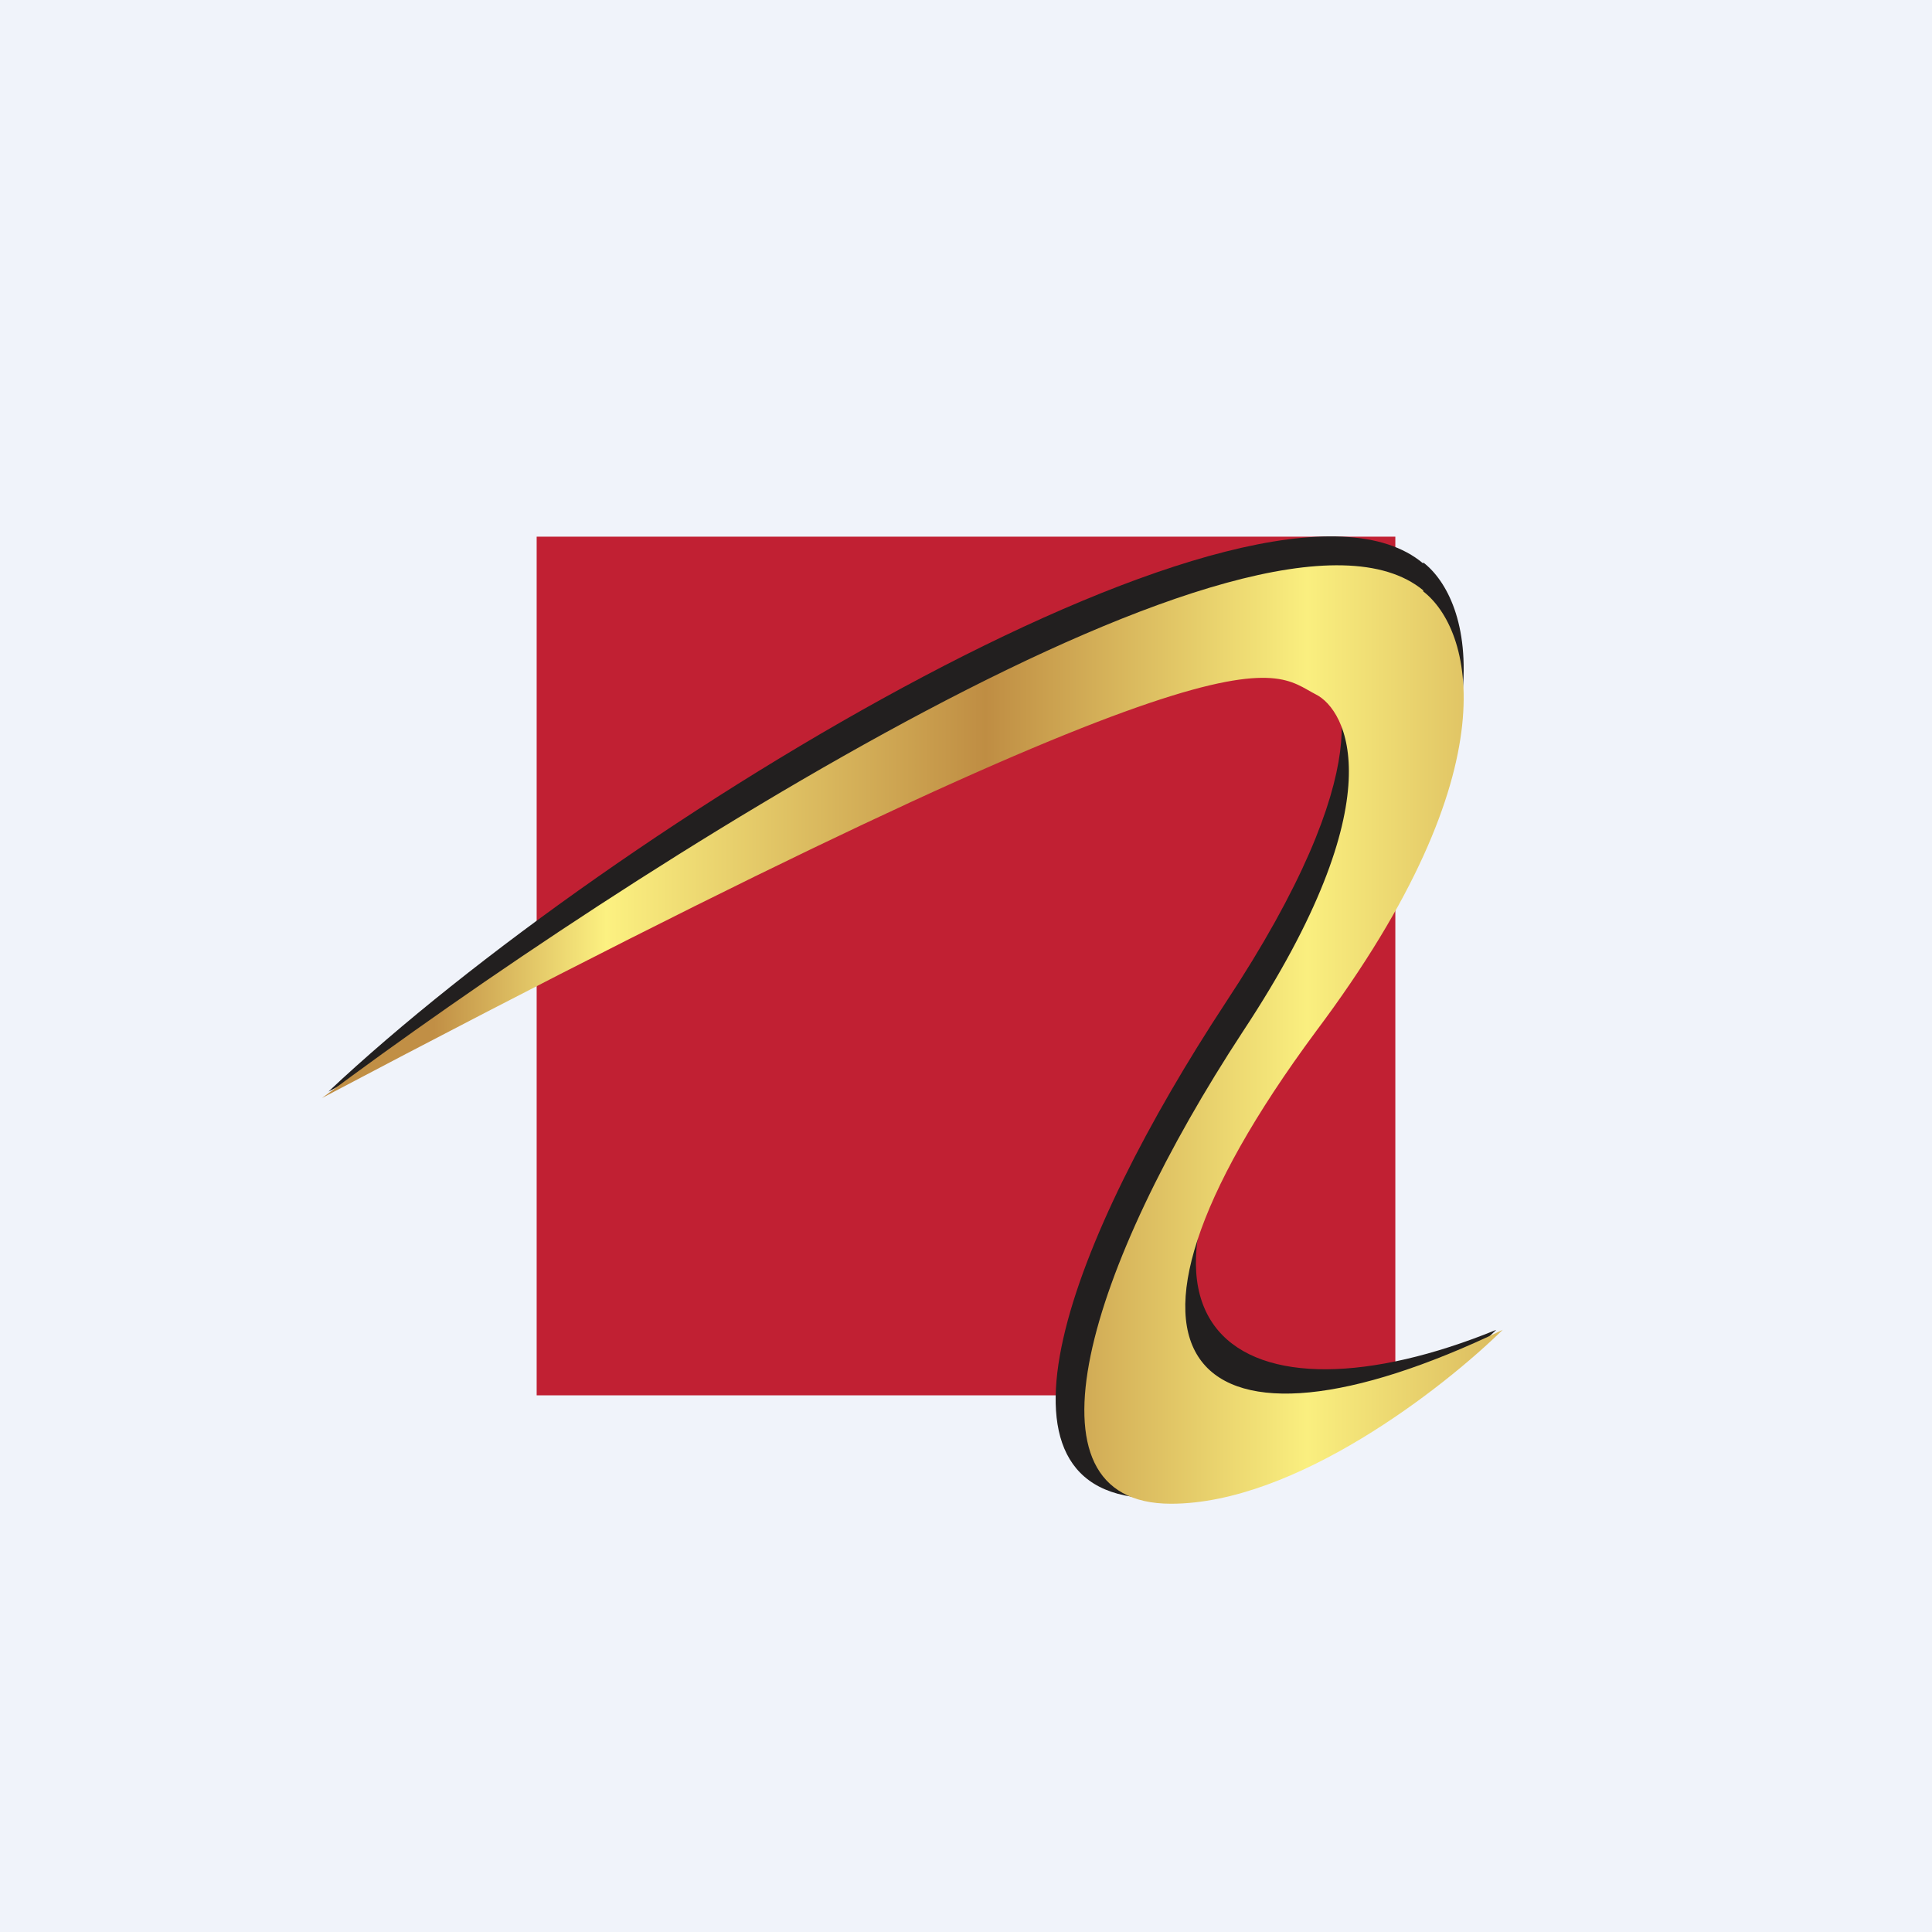 <!-- by TradingView --><svg width="18" height="18" viewBox="0 0 18 18" xmlns="http://www.w3.org/2000/svg"><path fill="#F0F3FA" d="M0 0h18v18H0z"/><path fill="#C12033" d="M5 5h8v8H5z"/><path d="M13.26 5.25C11.78 4 5.72 7.67 3.06 10.17c8.66-4.57 8.75-4.2 9.2-3.97.28.14.6.96-.84 3.14-1.44 2.19-2.38 4.62-.65 4.62 1.16 0 2.62-1.03 3.17-1.57-2.35.96-4 .07-1.68-3.05 1.86-2.48 1.44-3.76 1-4.1Z" fill="#221F1F"/><path d="M13.26 5.5C11.78 4.28 5.8 8.14 3 10.23c8.66-4.57 8.81-3.99 9.26-3.76.28.14.76.96-.68 3.14-1.43 2.18-2.13 4.4-.67 4.4 1.16 0 2.54-1.08 3.09-1.62-2.85 1.37-4.05.34-1.74-2.78 1.86-2.48 1.44-3.76 1-4.1Z" fill="url(#a1y0pwoiu)"/><defs><linearGradient id="a1y0pwoiu" x1="3.72" y1="11.86" x2="14.43" y2="11.86" gradientUnits="userSpaceOnUse"><stop offset=".03" stop-color="#C18F45"/><stop offset=".18" stop-color="#FCF181"/><stop offset=".51" stop-color="#BF8D43"/><stop offset=".79" stop-color="#FAEF7F"/><stop offset="1" stop-color="#D3AE57"/></linearGradient></defs></svg>